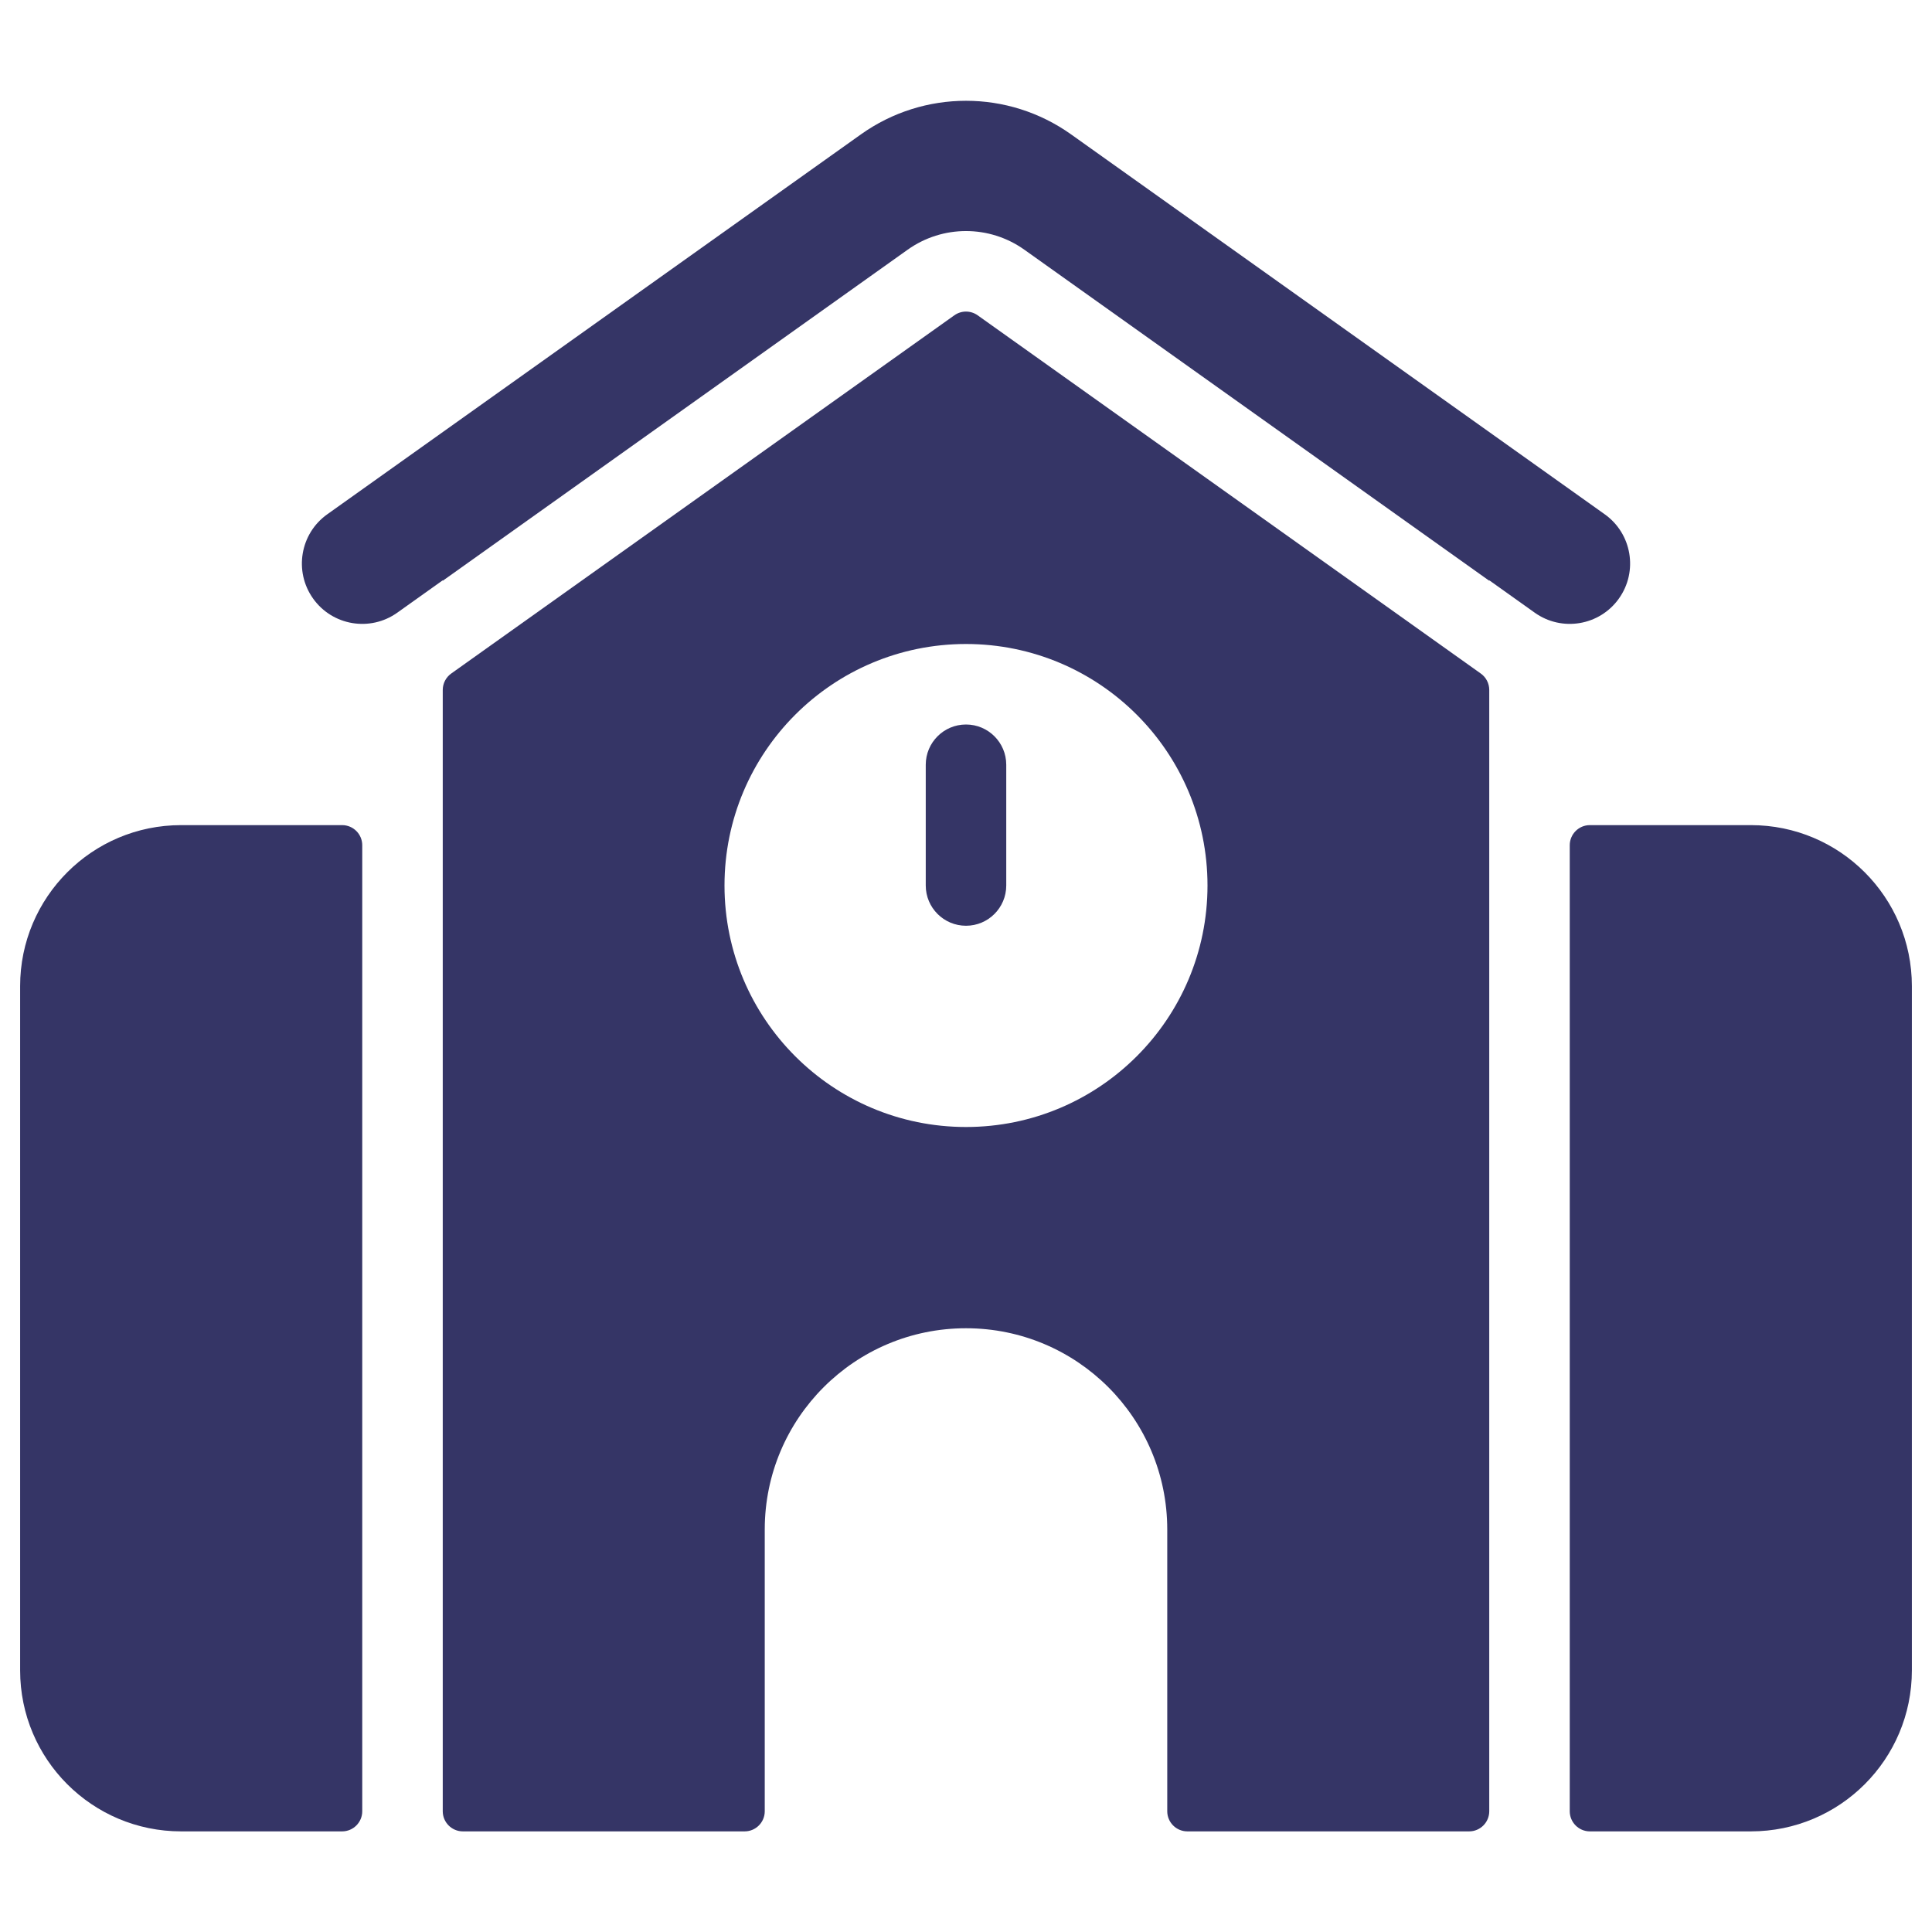 <svg width="24" height="24" viewBox="0 0 24 24" fill="none" xmlns="http://www.w3.org/2000/svg">
<path d="M10.695 1.669C11.476 1.113 12.524 1.113 13.305 1.669L19.935 6.389C20.272 6.629 20.351 7.098 20.111 7.435C19.871 7.773 19.402 7.851 19.065 7.611L18.502 7.21C18.501 7.21 18.5 7.21 18.5 7.211C18.5 7.213 18.499 7.213 18.498 7.213L12.725 3.102C12.291 2.793 11.709 2.793 11.275 3.102L5.502 7.213C5.501 7.213 5.5 7.213 5.5 7.211C5.5 7.21 5.499 7.21 5.498 7.21L4.935 7.611C4.598 7.851 4.129 7.773 3.889 7.435C3.649 7.098 3.728 6.629 4.065 6.389L10.695 1.669Z" fill="#353566"/>
<path d="M11.5 11C11.5 11.276 11.724 11.5 12 11.5C12.276 11.5 12.5 11.276 12.5 11V9.5C12.5 9.224 12.276 9 12 9C11.724 9 11.5 9.224 11.5 9.5V11Z" fill="#353566"/>
<path fill-rule="evenodd" clip-rule="evenodd" d="M5.5 8.994V8.571C5.5 8.49 5.539 8.414 5.605 8.367L11.855 3.917C11.942 3.855 12.058 3.855 12.145 3.917L18.395 8.367C18.461 8.414 18.5 8.49 18.5 8.571V10.25L18.5 22.5C18.5 22.638 18.388 22.75 18.25 22.75L16.25 22.75L14.75 22.75C14.612 22.75 14.5 22.638 14.5 22.5V19C14.5 17.619 13.381 16.5 12 16.5C10.619 16.5 9.5 17.619 9.5 19V22.5C9.5 22.638 9.388 22.75 9.25 22.75H7.75L5.75 22.75C5.612 22.75 5.5 22.638 5.5 22.5V9C5.5 8.998 5.5 8.996 5.5 8.994ZM12 14C13.657 14 15 12.657 15 11C15 9.343 13.657 8 12 8C10.343 8 9 9.343 9 11C9 12.657 10.343 14 12 14Z" fill="#353566"/>
<path d="M4.5 10.5C4.5 10.362 4.388 10.25 4.25 10.25H2.25C1.145 10.25 0.25 11.146 0.25 12.25V20.75C0.25 21.855 1.145 22.75 2.25 22.75H4.25C4.388 22.75 4.5 22.638 4.5 22.5V10.5Z" fill="#353566"/>
<path d="M19.5 22.5C19.5 22.638 19.612 22.75 19.75 22.75H21.75C22.855 22.75 23.75 21.855 23.75 20.75V12.25C23.75 11.146 22.855 10.25 21.75 10.25H19.75C19.612 10.25 19.5 10.362 19.5 10.5V22.5Z" fill="#353566"/>
</svg>
